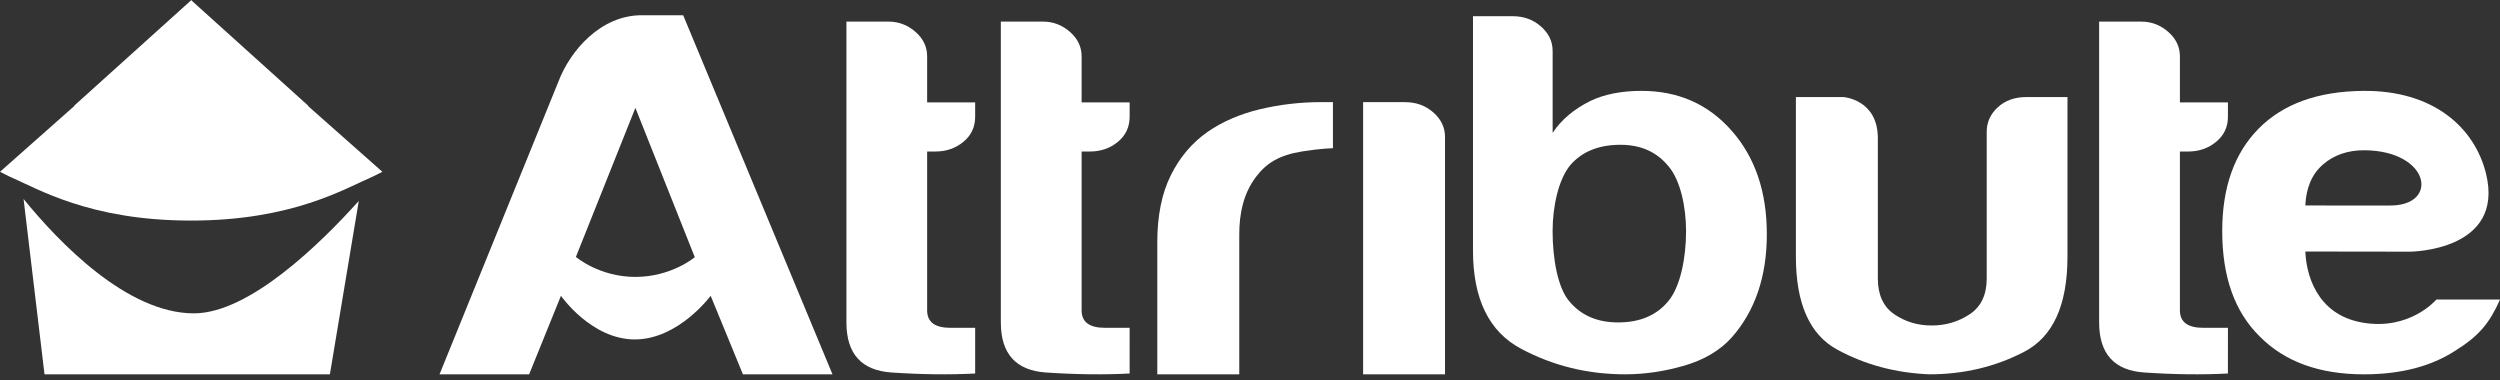 <svg width="171" height="26" viewBox="0 0 171 26" fill="none" xmlns="http://www.w3.org/2000/svg">
<rect x="0" y="0" width="171" height="26" fill="#333333" stroke="none"/>
<path d="M66.701 25.547C64.94 25.64 63.028 25.618 60.977 25.478C58.921 25.338 57.895 24.196 57.895 22.051V1.478H60.776C61.469 1.478 62.082 1.71 62.618 2.178C63.151 2.642 63.417 3.204 63.417 3.856V7.005H66.701V7.985C66.701 8.684 66.433 9.257 65.903 9.696C65.367 10.14 64.723 10.364 63.981 10.364H63.417V21.233C63.417 22.028 63.948 22.423 65.018 22.423H66.701V25.547Z" fill="white"/>
<path d="M77.266 25.547C75.505 25.64 73.596 25.618 71.542 25.478C69.485 25.338 68.457 24.196 68.457 22.051V1.478H71.341C72.034 1.478 72.649 1.71 73.181 2.178C73.717 2.642 73.982 3.204 73.982 3.856V7.005H77.267V7.985C77.267 8.684 77.001 9.257 76.47 9.696C75.936 10.14 75.292 10.364 74.545 10.364H73.982V21.233C73.982 22.028 74.517 22.423 75.584 22.423H77.267L77.266 25.547Z" fill="white"/>
<path d="M79.159 25.603V16.575C79.159 14.755 79.467 13.227 80.082 11.993C80.694 10.756 81.534 9.766 82.602 9.018C83.616 8.317 84.804 7.805 86.168 7.475C87.529 7.151 88.931 6.985 90.37 6.985H90.772H91.173V10.141C91.173 10.141 90.482 10.136 89.069 10.358C87.49 10.607 86.615 11.165 85.91 12.098C85.031 13.263 84.766 14.636 84.766 16.036V25.603H79.159Z" fill="white"/>
<path d="M93.237 6.988H96.118C96.865 6.988 97.506 7.221 98.039 7.69C98.572 8.157 98.839 8.717 98.839 9.367V25.603H93.237V6.988Z" fill="white"/>
<path d="M106.2 3.487V9.087C106.787 8.2 107.641 7.475 108.761 6.915C109.721 6.451 110.896 6.216 112.283 6.216C114.794 6.216 116.851 7.126 118.449 8.945C120.053 10.765 120.851 13.121 120.851 16.014C120.851 18.907 120.053 21.263 118.449 23.083C117.651 23.968 116.57 24.61 115.208 25.009C113.846 25.404 112.499 25.603 111.161 25.603C108.6 25.603 106.225 25.02 104.037 23.852C101.848 22.686 100.752 20.447 100.752 17.134V1.108H103.476C104.222 1.108 104.866 1.343 105.4 1.809C105.933 2.276 106.2 2.836 106.2 3.487ZM115.327 15.806C115.327 14.127 114.93 12.309 114.124 11.372C113.323 10.393 112.231 9.903 110.845 9.903C109.351 9.903 108.201 10.37 107.398 11.306C106.598 12.284 106.198 14.126 106.198 15.806C106.198 17.765 106.573 19.7 107.321 20.584C108.121 21.564 109.239 22.054 110.683 22.054C112.177 22.054 113.323 21.564 114.124 20.584C114.93 19.606 115.327 17.671 115.327 15.806Z" fill="white"/>
<path d="M141.415 6.64V17.554C141.415 20.868 140.429 23.036 138.453 24.064C136.478 25.09 134.315 25.603 131.966 25.603C129.669 25.51 127.577 24.95 125.68 23.921C123.785 22.898 122.839 20.772 122.839 17.553V6.639H126.092C126.092 6.639 128.444 6.798 128.444 9.451V19.045C128.444 20.164 128.819 20.98 129.565 21.493C130.314 22.006 131.166 22.264 132.127 22.264C133.088 22.264 133.958 22.006 134.729 21.493C135.504 20.98 135.891 20.164 135.891 19.045V9.014C135.891 8.361 136.144 7.802 136.651 7.337C137.156 6.868 137.81 6.639 138.613 6.639L141.415 6.64Z" fill="white"/>
<path d="M152.389 25.547C150.625 25.64 148.716 25.618 146.664 25.478C144.609 25.338 143.581 24.196 143.581 22.051V1.478H146.465C147.156 1.478 147.769 1.71 148.305 2.178C148.837 2.642 149.106 3.204 149.106 3.856V7.005H152.39V7.985C152.39 8.684 152.123 9.257 151.588 9.696C151.052 10.14 150.415 10.364 149.665 10.364H149.106V21.233C149.106 22.028 149.639 22.423 150.709 22.423H152.391L152.389 25.547Z" fill="white"/>
<path d="M166.648 20.488H171C170.304 22.067 169.586 22.967 167.935 23.992C166.276 25.068 164.196 25.604 161.689 25.604C158.645 25.604 156.269 24.74 154.564 23.012C152.851 21.333 152 18.93 152 15.806C152 12.819 152.828 10.487 154.481 8.806C156.188 7.081 158.566 6.254 161.609 6.217C166.47 6.158 169.259 8.755 170.034 11.836C171.379 17.191 164.844 17.214 164.844 17.214L157.686 17.204C157.738 18.65 158.385 21.508 161.591 22.065C164.843 22.632 166.648 20.488 166.648 20.488ZM157.684 14.056L163.449 14.057C166.857 14.093 166.237 10.333 161.768 10.278C160.593 10.263 159.632 10.605 158.885 11.257C158.136 11.91 157.737 12.844 157.684 14.056Z" fill="white"/>
<path d="M43.888 1.042H46.729L56.942 25.603H50.816L48.609 20.232C48.609 20.232 46.411 23.217 43.425 23.217C40.437 23.217 38.369 20.232 38.369 20.232L36.193 25.603H30.064L38.193 5.588C39.008 3.445 41.096 1.042 43.888 1.042ZM43.461 7.378L39.391 17.574C39.391 17.574 40.984 18.941 43.457 18.941C45.932 18.941 47.524 17.592 47.524 17.592L43.461 7.378Z" fill="white"/>
<path d="M13.263 21.433C8.679 21.433 4.017 16.566 1.612 13.611L3.045 25.604H22.564L24.541 13.745C21.975 16.6 17.073 21.433 13.263 21.433Z" fill="white"/>
<path d="M26.154 11.751L21.057 7.24C21.067 7.238 21.076 7.235 21.085 7.232L13.097 0.031V0L13.079 0.015L13.061 0V0.031L5.071 7.232C5.081 7.233 5.09 7.237 5.097 7.238L0 11.751L0.62 12.062C2.577 12.904 6.115 15.085 13.06 15.087C20.001 15.087 23.578 12.904 25.533 12.062L26.154 11.751Z" fill="white"/>
</svg>
